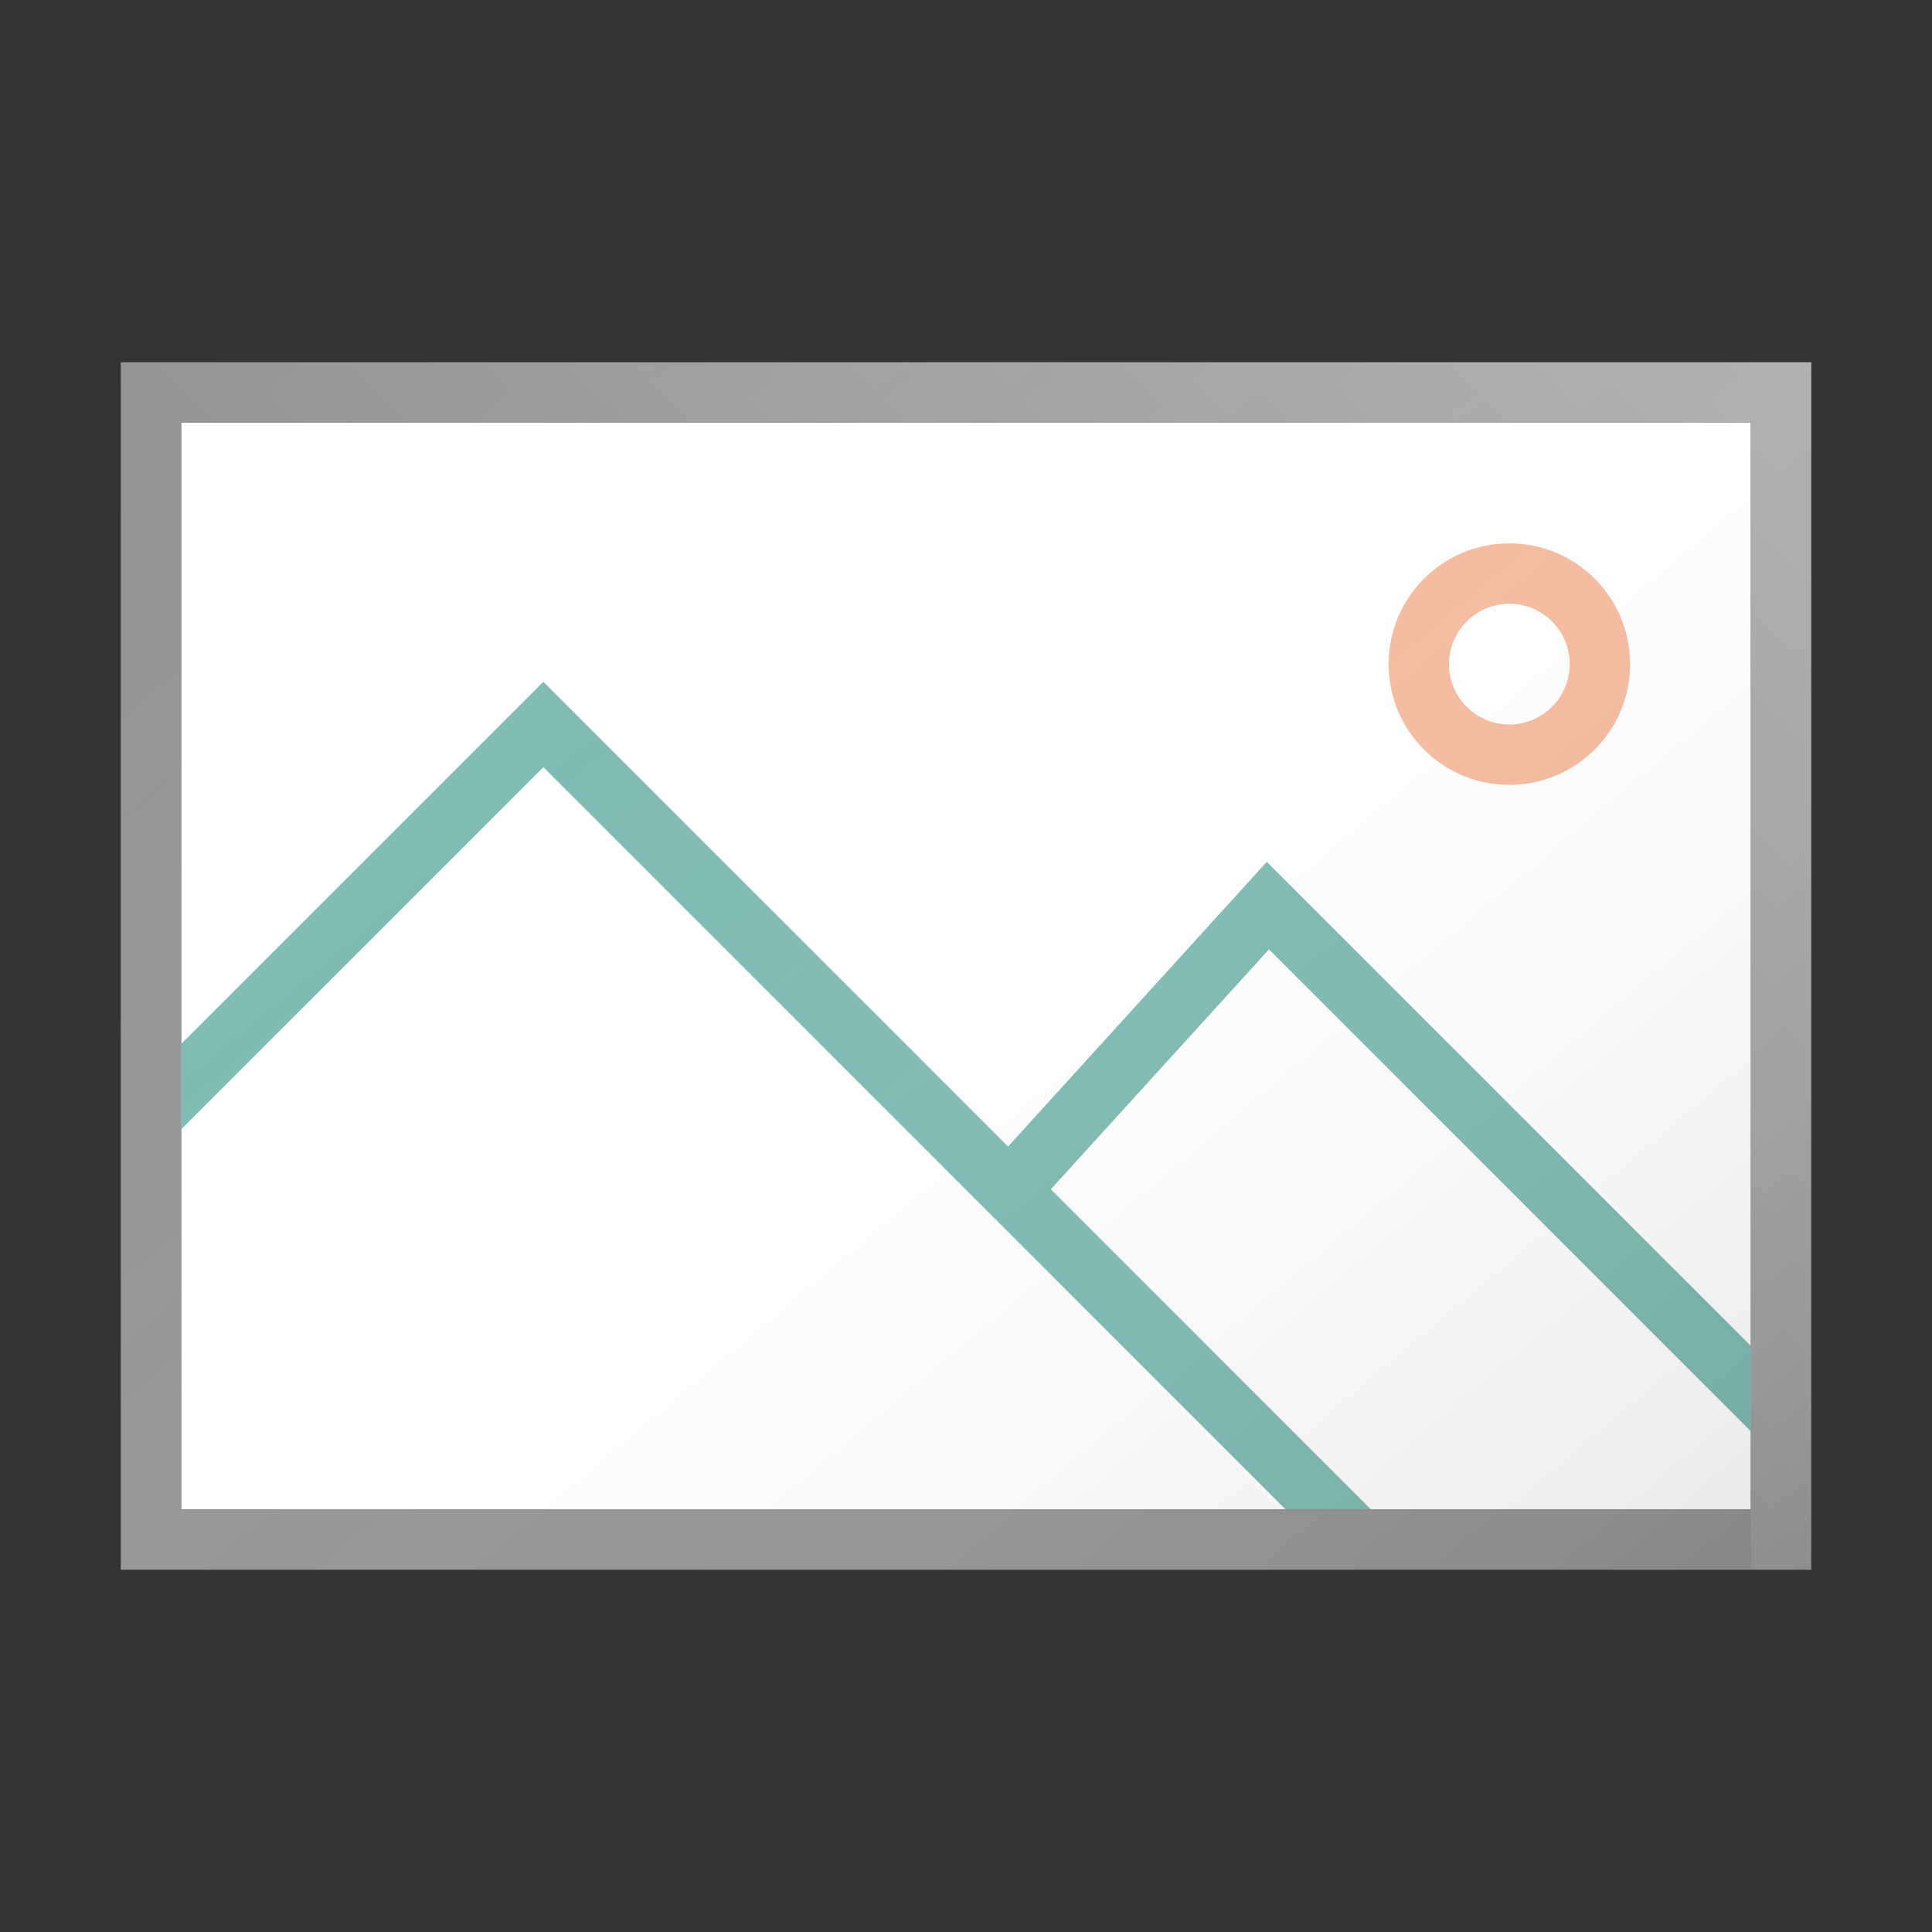 <?xml version="1.0" encoding="utf-8"?>
<!-- Generator: Adobe Illustrator 21.1.0, SVG Export Plug-In . SVG Version: 6.00 Build 0)  -->
<svg version="1.1" xmlns="http://www.w3.org/2000/svg" xmlns:xlink="http://www.w3.org/1999/xlink" x="0px" y="0px"
	 viewBox="0 0 32 32" enable-background="new 0 0 32 32" xml:space="preserve">
<rect x="0" y="0" width="32" height="32" fill="#333333" stroke="none"/>
<g id="TEMPLATE" display="none">
	<g display="inline">
		<path fill="#D0D0D0" d="M32,0v32H0V0H32 M33-1h-1H0h-1v1v32v1h1h32h1v-1V0V-1L33-1z"/>
	</g>
	<g display="inline" opacity="0.1">
		<path fill="#FF3A6D" d="M30,2v28H2V2H30 M32,0H0v32h32V0L32,0z"/>
	</g>
</g>
<g id="ICONS">
	<rect x="3" y="7" fill="#FFFFFF" width="26" height="18"/>
	<path fill="#949494" d="M2,6v20h28V6H2z M29,25H3V7h26V25z"/>
	<polygon fill="#7DBAB2" points="29,23.707 29,22.293 20.982,14.275 16.697,18.99 9,11.293 3,17.293 3,18.707 9,12.707 
		21.293,25 22.707,25 17.405,19.698 21.018,15.725 	"/>
	<g>
		<path fill="#F5BA9D" d="M25,10c0.551,0,1,0.449,1,1s-0.449,1-1,1s-1-0.449-1-1S24.449,10,25,10 M25,9c-1.105,0-2,0.895-2,2
			s0.895,2,2,2s2-0.895,2-2S26.105,9,25,9L25,9z"/>
	</g>
	<linearGradient id="SVGID_1_" gradientUnits="userSpaceOnUse" x1="5.292" y1="3.238" x2="26.709" y2="28.762">
		<stop  offset="0" style="stop-color:#FFFFFF;stop-opacity:0"/>
		<stop  offset="0.226" style="stop-color:#FCFCFC;stop-opacity:0.023"/>
		<stop  offset="0.363" style="stop-color:#F4F4F4;stop-opacity:0.036"/>
		<stop  offset="0.475" style="stop-color:#E6E6E6;stop-opacity:0.048"/>
		<stop  offset="0.574" style="stop-color:#D1D1D1;stop-opacity:0.057"/>
		<stop  offset="0.665" style="stop-color:#B7B7B7;stop-opacity:0.067"/>
		<stop  offset="0.75" style="stop-color:#979797;stop-opacity:0.075"/>
		<stop  offset="0.83" style="stop-color:#707070;stop-opacity:0.083"/>
		<stop  offset="0.906" style="stop-color:#444444;stop-opacity:0.091"/>
		<stop  offset="0.976" style="stop-color:#121212;stop-opacity:0.098"/>
		<stop  offset="1" style="stop-color:#000000;stop-opacity:0.1"/>
	</linearGradient>
	<rect x="2" y="6" fill="url(#SVGID_1_)" width="28" height="20"/>
	<linearGradient id="SVGID_2_" gradientUnits="userSpaceOnUse" x1="13.5" y1="18.5" x2="28" y2="4">
		<stop  offset="0" style="stop-color:#FFFFFF;stop-opacity:0"/>
		<stop  offset="0.854" style="stop-color:#FFFFFF;stop-opacity:0.213"/>
		<stop  offset="1" style="stop-color:#FFFFFF;stop-opacity:0.25"/>
	</linearGradient>
	<polygon fill="url(#SVGID_2_)" points="30,6 2,6 2,7 3,7 29,7 29,25 29,26 30,26 	"/>
</g>
</svg>
